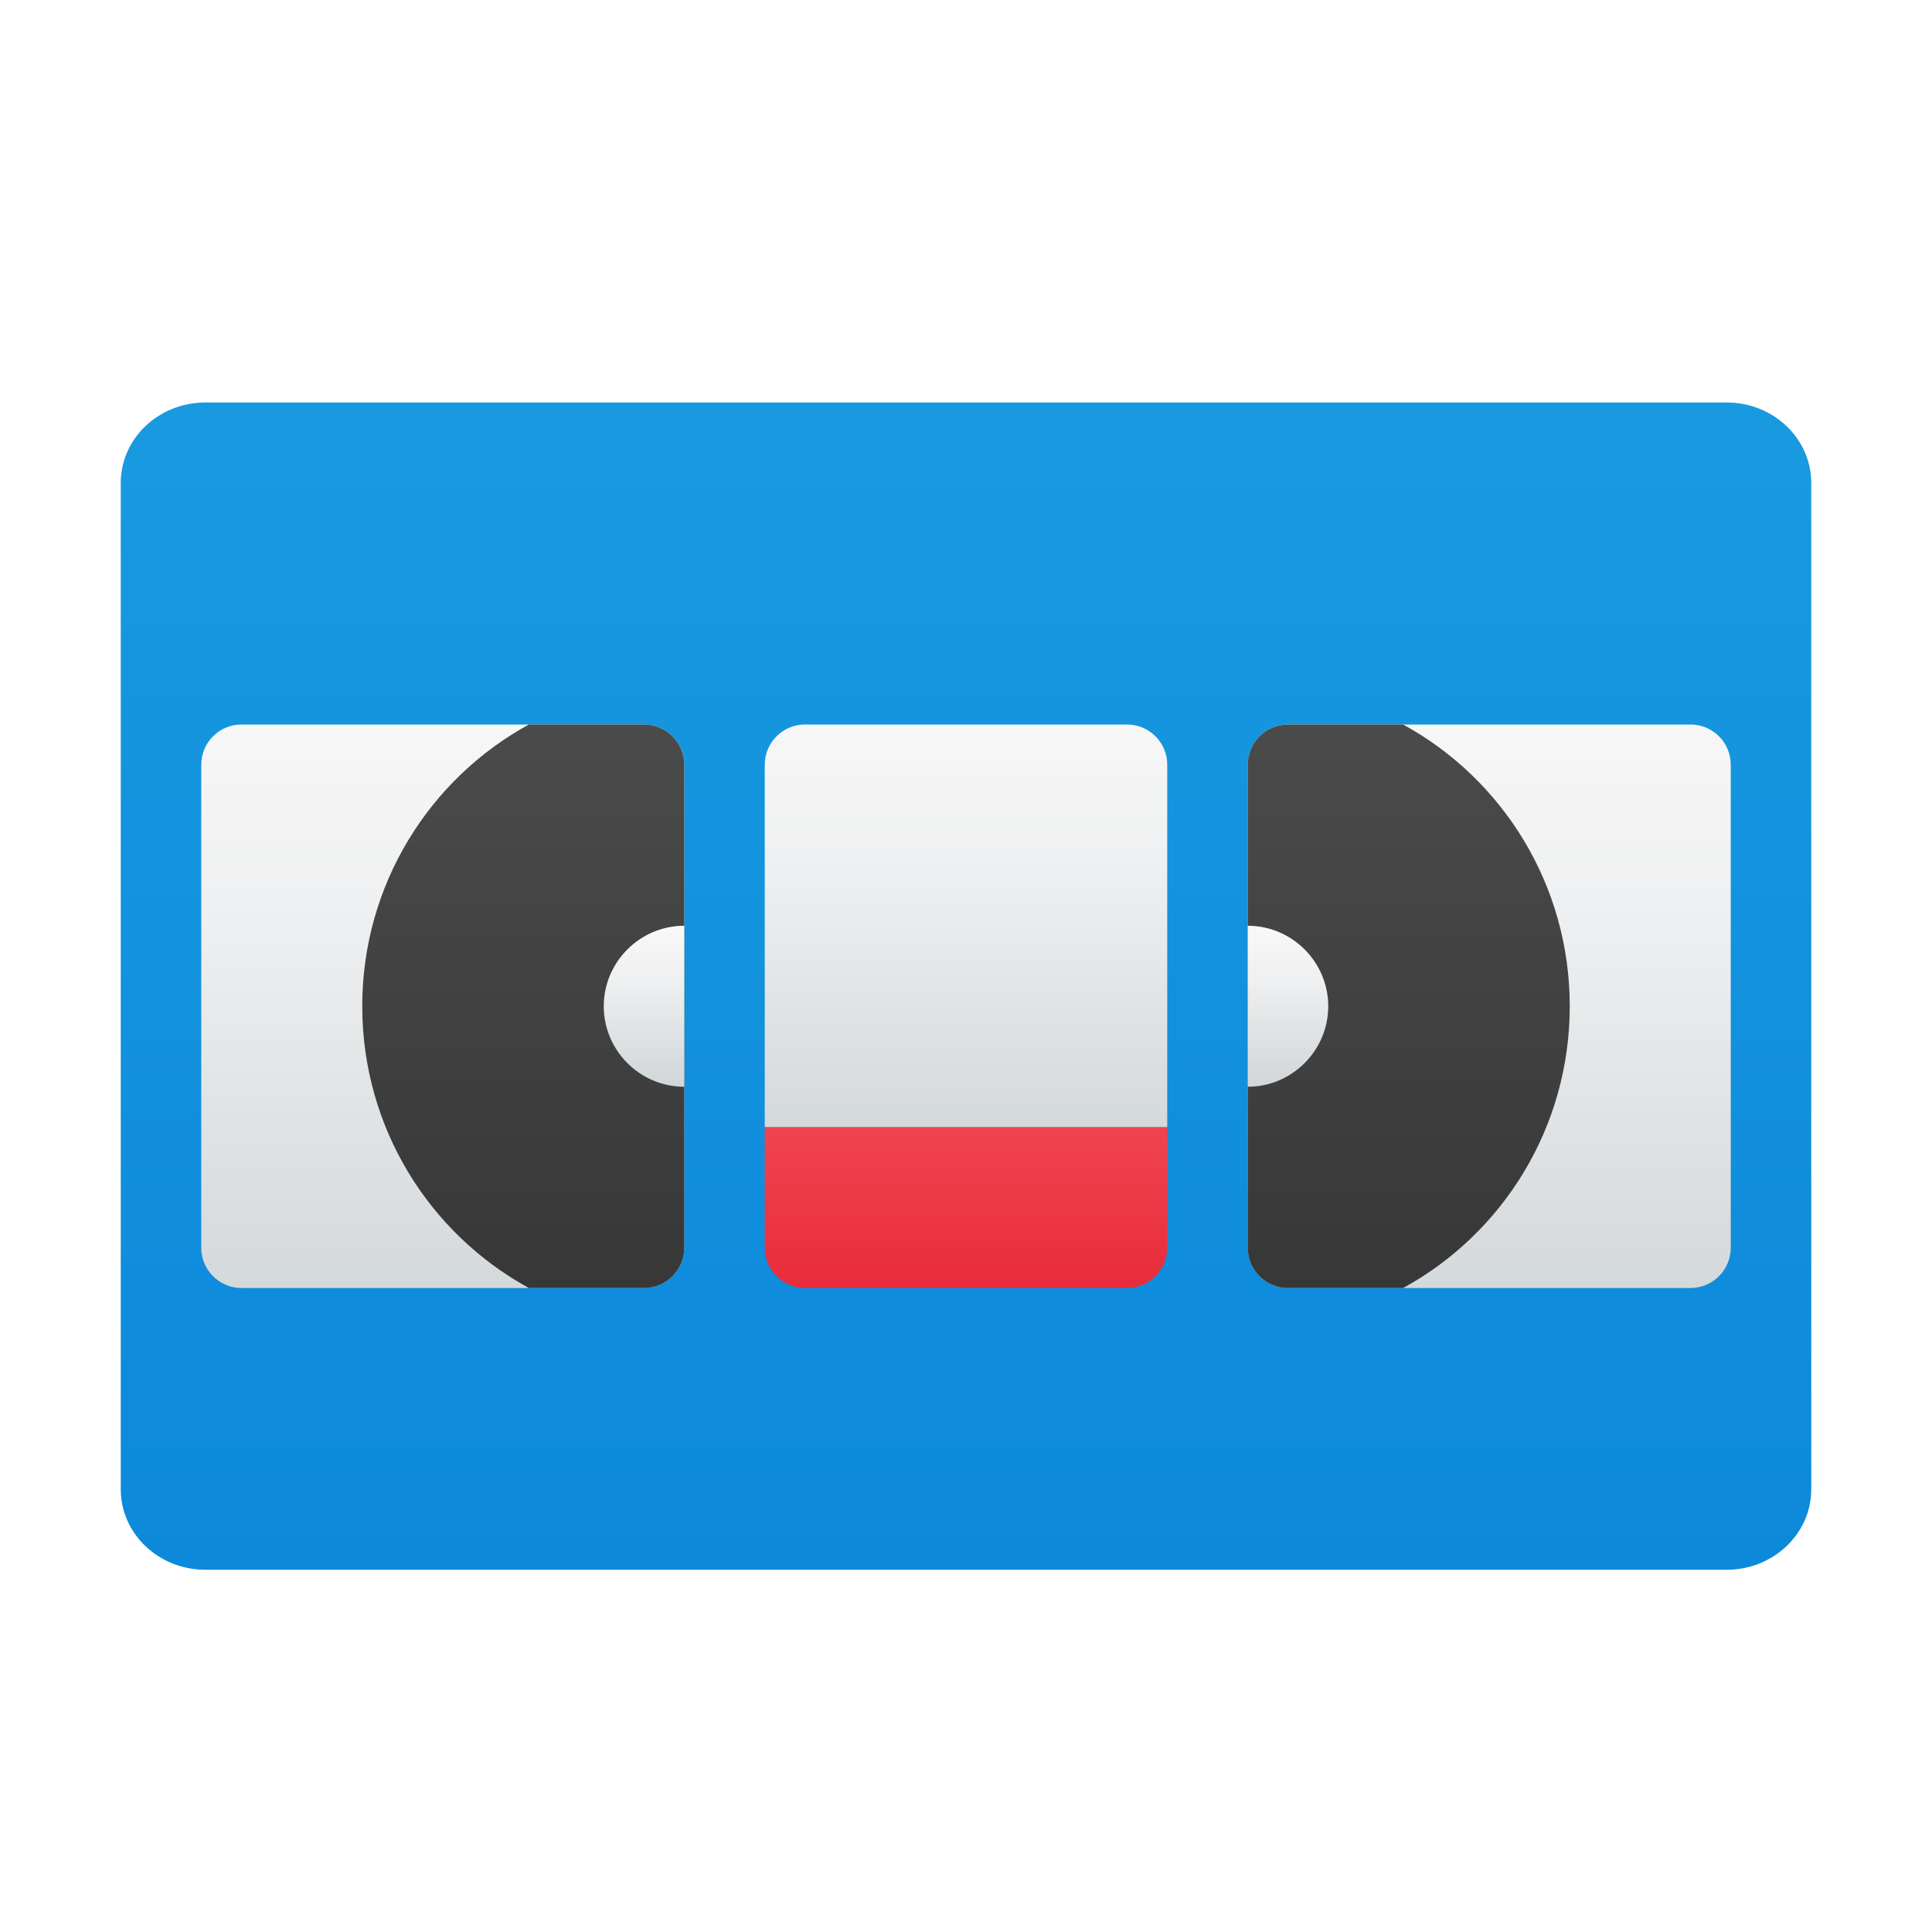 <svg xmlns="http://www.w3.org/2000/svg" viewBox="0 0 48 48"><linearGradient id="eNMhM4Smcv4SRpR7OSx1Va" x1="24" x2="24" y1="9.477" y2="51.085" gradientUnits="userSpaceOnUse"><stop offset="0" stop-color="#199ae0"/><stop offset="1" stop-color="#0782d8"/></linearGradient><path fill="url(#eNMhM4Smcv4SRpR7OSx1Va)" d="M42.9,10h-2.15H7.25H5.1C3.945,10,3,10.89,3,12v11v1v1v1v11c0,1.11,0.945,2,2.1,2h2.15H40.75	h2.15c1.155,0,2.1-0.89,2.1-2V26v-1v-1v-1V12C45,10.89,44.055,10,42.9,10z"/><linearGradient id="eNMhM4Smcv4SRpR7OSx1Vb" x1="11" x2="11" y1="16.568" y2="37.857" gradientUnits="userSpaceOnUse"><stop offset="0" stop-color="#f9f9f9"/><stop offset=".276" stop-color="#eff0f1"/><stop offset=".746" stop-color="#d3d8da"/><stop offset="1" stop-color="#c2c8cc"/></linearGradient><path fill="url(#eNMhM4Smcv4SRpR7OSx1Vb)" d="M16,32H6c-0.552,0-1-0.448-1-1V19c0-0.552,0.448-1,1-1h10c0.552,0,1,0.448,1,1v12	C17,31.552,16.552,32,16,32z"/><linearGradient id="eNMhM4Smcv4SRpR7OSx1Vc" x1="24" x2="24" y1="25.568" y2="33.75" gradientUnits="userSpaceOnUse"><stop offset="0" stop-color="#f44f5a"/><stop offset=".443" stop-color="#ee3d4a"/><stop offset="1" stop-color="#e52030"/></linearGradient><path fill="url(#eNMhM4Smcv4SRpR7OSx1Vc)" d="M28,32h-8c-0.552,0-1-0.448-1-1v-3h10v3C29,31.552,28.552,32,28,32z"/><linearGradient id="eNMhM4Smcv4SRpR7OSx1Vd" x1="24" x2="24" y1="17.25" y2="32.129" gradientUnits="userSpaceOnUse"><stop offset="0" stop-color="#f9f9f9"/><stop offset=".276" stop-color="#eff0f1"/><stop offset=".746" stop-color="#d3d8da"/><stop offset="1" stop-color="#c2c8cc"/></linearGradient><path fill="url(#eNMhM4Smcv4SRpR7OSx1Vd)" d="M29,28H19v-9c0-0.552,0.448-1,1-1h8c0.552,0,1,0.448,1,1V28z"/><linearGradient id="eNMhM4Smcv4SRpR7OSx1Ve" x1="37" x2="37" y1="16.568" y2="37.857" gradientUnits="userSpaceOnUse"><stop offset="0" stop-color="#f9f9f9"/><stop offset=".276" stop-color="#eff0f1"/><stop offset=".746" stop-color="#d3d8da"/><stop offset="1" stop-color="#c2c8cc"/></linearGradient><path fill="url(#eNMhM4Smcv4SRpR7OSx1Ve)" d="M43,19v12c0,0.552-0.448,1-1,1H32c-0.552,0-1-0.448-1-1V19c0-0.552,0.448-1,1-1h10	C42.552,18,43,18.448,43,19z"/><linearGradient id="eNMhM4Smcv4SRpR7OSx1Vf" x1="35" x2="35" y1="17.046" y2="34.312" gradientUnits="userSpaceOnUse"><stop offset="0" stop-color="#4c4c4c"/><stop offset="1" stop-color="#343434"/></linearGradient><path fill="url(#eNMhM4Smcv4SRpR7OSx1Vf)" d="M39,25c0,3.02-1.67,5.65-4.14,7H32c-0.552,0-1-0.448-1-1V19c0-0.552,0.448-1,1-1h2.86	C37.33,19.35,39,21.98,39,25z"/><linearGradient id="eNMhM4Smcv4SRpR7OSx1Vg" x1="13" x2="13" y1="17.046" y2="34.312" gradientUnits="userSpaceOnUse"><stop offset="0" stop-color="#4c4c4c"/><stop offset="1" stop-color="#343434"/></linearGradient><path fill="url(#eNMhM4Smcv4SRpR7OSx1Vg)" d="M17,19v12c0,0.552-0.448,1-1,1h-2.86C10.67,30.65,9,28.02,9,25c0-3.02,1.67-5.65,4.14-7H16	C16.552,18,17,18.448,17,19z"/><linearGradient id="eNMhM4Smcv4SRpR7OSx1Vh" x1="16" x2="16" y1="22.909" y2="28.093" gradientUnits="userSpaceOnUse"><stop offset="0" stop-color="#f9f9f9"/><stop offset=".276" stop-color="#eff0f1"/><stop offset=".746" stop-color="#d3d8da"/><stop offset="1" stop-color="#c2c8cc"/></linearGradient><path fill="url(#eNMhM4Smcv4SRpR7OSx1Vh)" d="M17,23v4c-1.1,0-2-0.9-2-2C15,23.9,15.9,23,17,23z"/><linearGradient id="eNMhM4Smcv4SRpR7OSx1Vi" x1="32" x2="32" y1="22.909" y2="28.093" gradientUnits="userSpaceOnUse"><stop offset="0" stop-color="#f9f9f9"/><stop offset=".276" stop-color="#eff0f1"/><stop offset=".746" stop-color="#d3d8da"/><stop offset="1" stop-color="#c2c8cc"/></linearGradient><path fill="url(#eNMhM4Smcv4SRpR7OSx1Vi)" d="M33,25c0,1.1-0.9,2-2,2v-4C32.1,23,33,23.9,33,25z"/></svg>